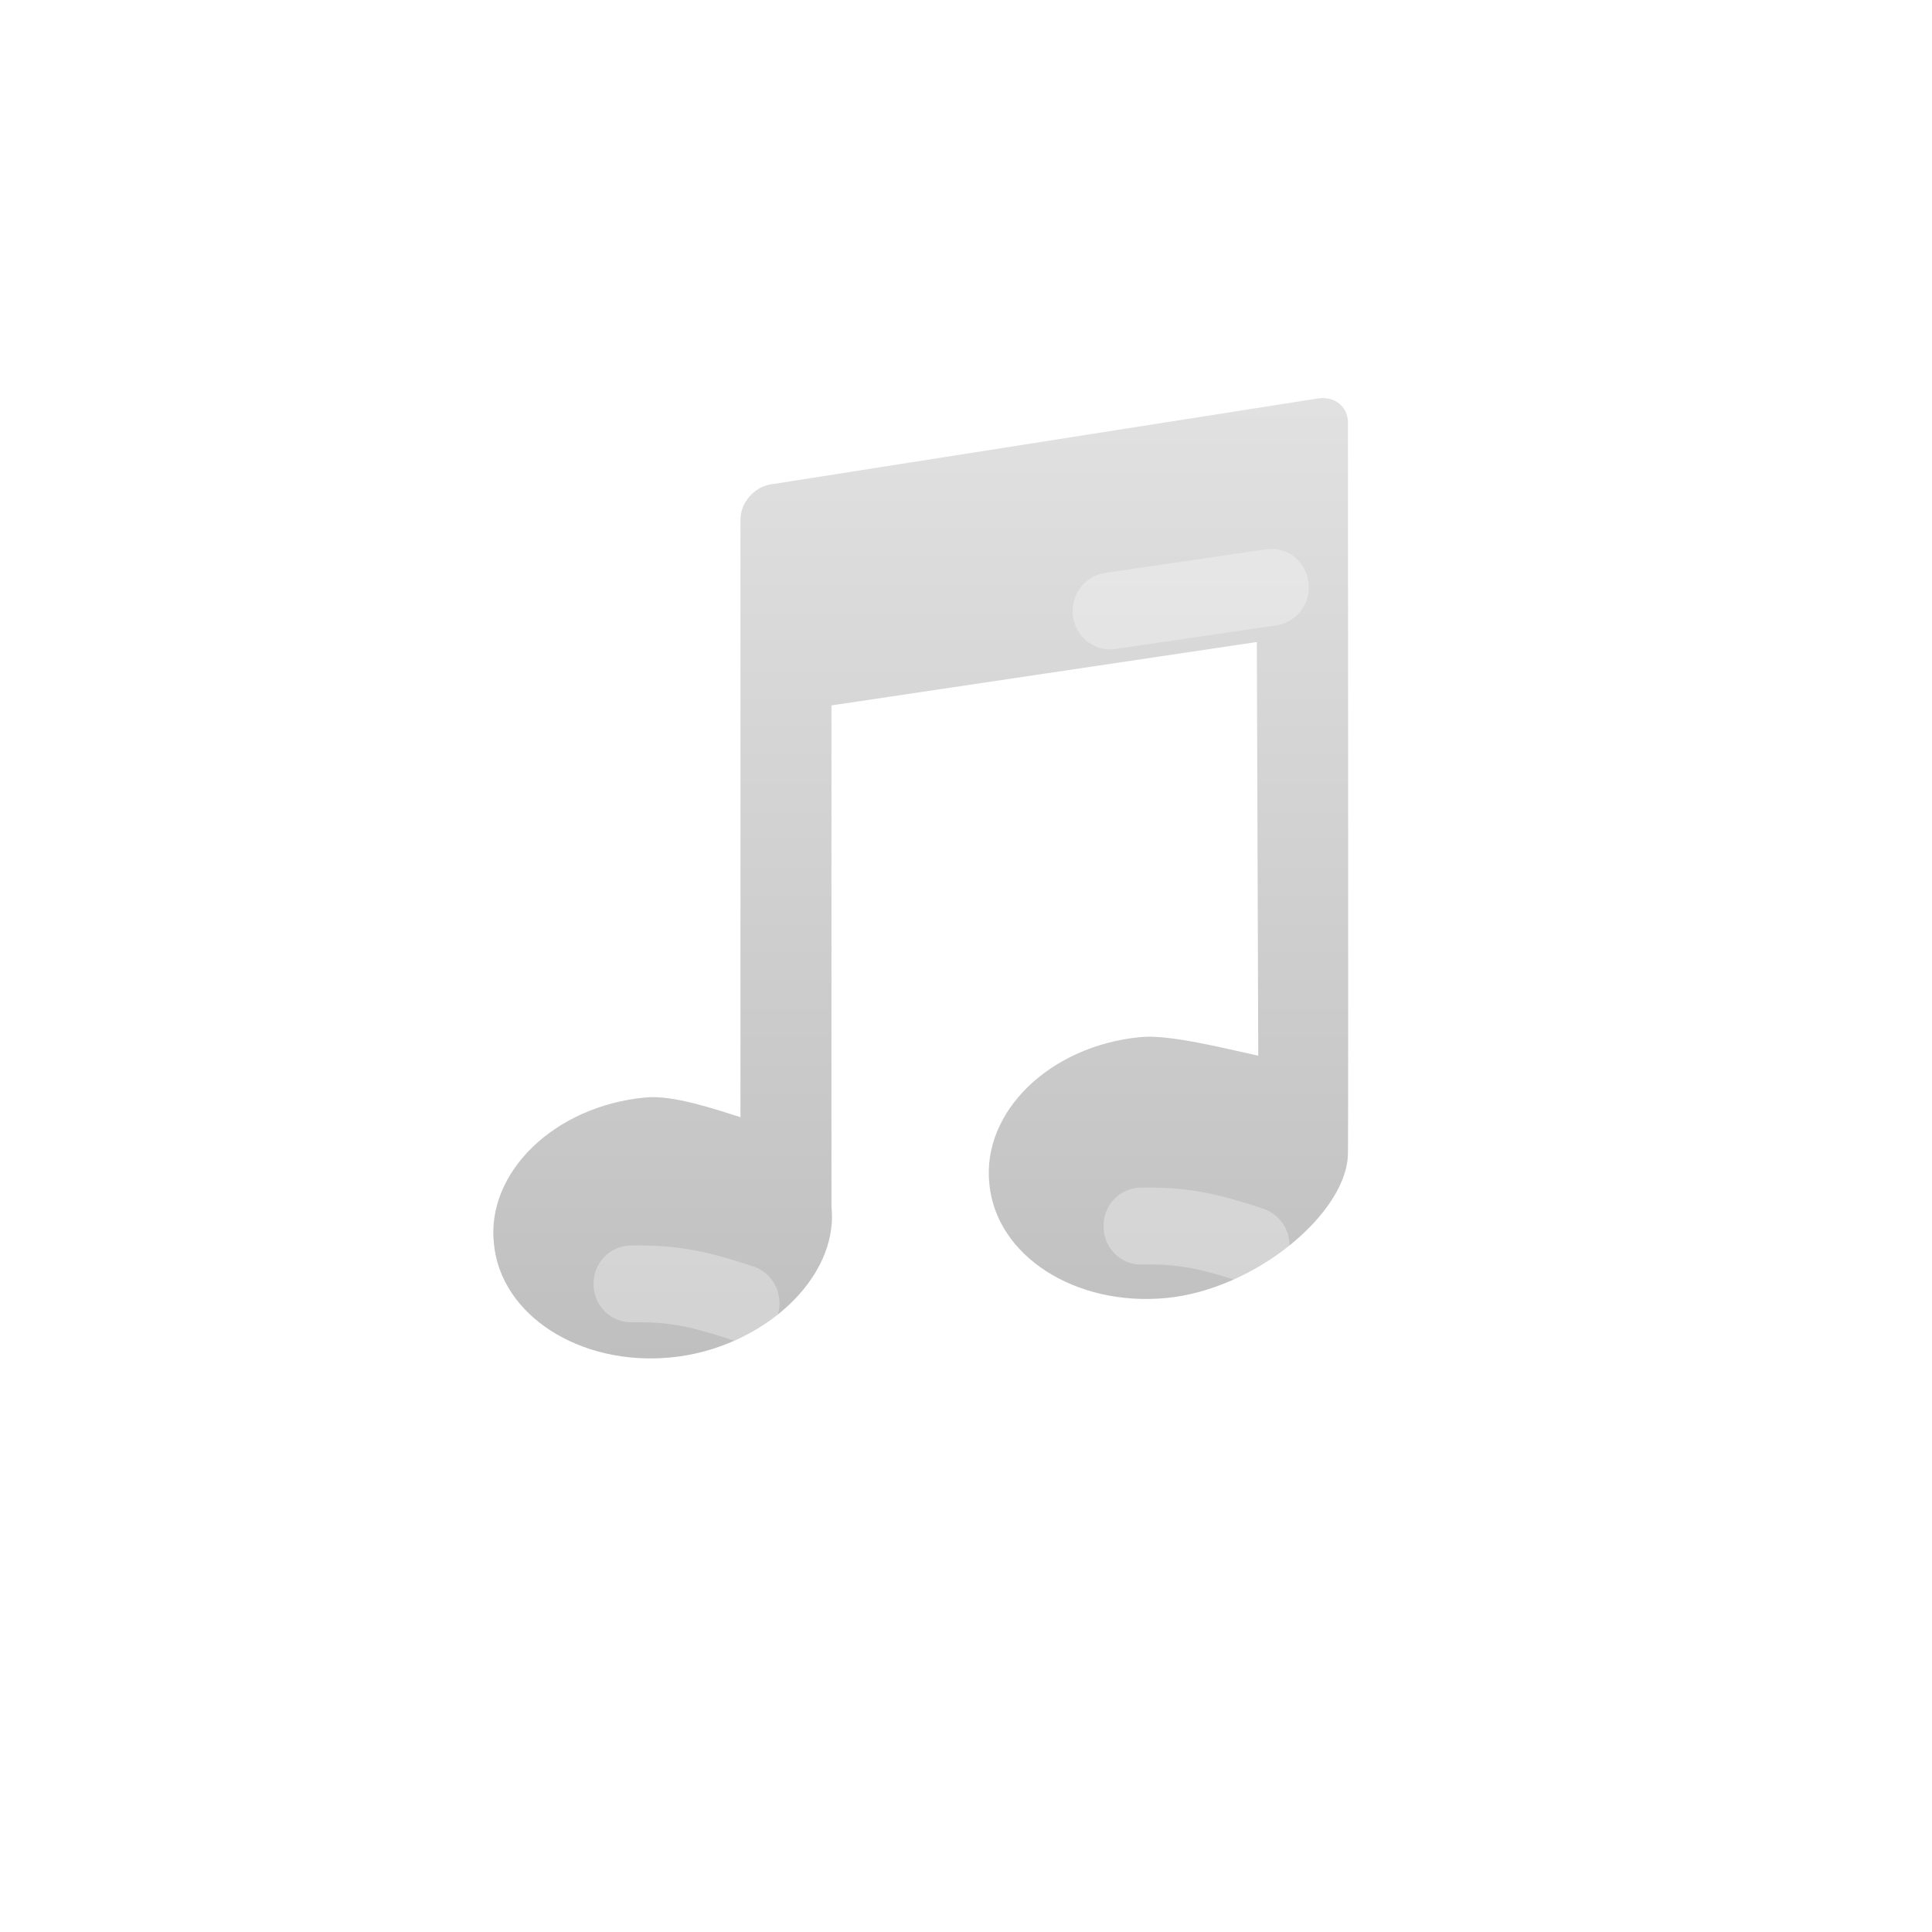 <svg viewBox="0 0 24 24" fill="none" xmlns="http://www.w3.org/2000/svg"><path d="M12.03.12a.918.924 0 0 0-.355.072L3.985 3.4a.92.927 0 0 0-.5.504L.3 11.645a.924.93 0 0 0 0 .712l3.186 7.74a.922.928 0 0 0 .5.505l7.69 3.207a.928.934 0 0 0 .709 0l7.69-3.207a.925.931 0 0 0 .5-.504l3.186-7.742a.924.93 0 0 0 0-.712l-3.186-7.74a.924.93 0 0 0-.5-.505L12.384.192a.92.927 0 0 0-.354-.071Z" fill="none" style="stroke-width:1.184"/><g opacity=".25" filter="url(#a)" transform="matrix(1.18 0 0 1.193 -2.132 -2.213)"><path fill-rule="evenodd" clip-rule="evenodd" d="M15.997 7.255s.006 7.616 0 7.606c0 .61-.96 1.42-1.915 1.51-.955.09-1.79-.44-1.86-1.189-.08-.749.636-1.438 1.591-1.528.299-.03.878.115 1.24.194l-.015-4.308-4.478.66v5.222c.08.749-.739 1.478-1.694 1.568-.955.09-1.79-.44-1.86-1.188-.08-.74.637-1.429 1.592-1.519.298-.03.745.125 1.004.205V8.264c0-.173.142-.337.317-.365l5.761-.895c.178-.027.317.085.317.251z" fill="url(#b)" style="fill:url(#b)"/></g><path opacity=".3" fill-rule="evenodd" clip-rule="evenodd" d="M16.253 7.225a.47.476 0 0 1-.39.542l-2.005.295a.464.469 0 0 1-.527-.4.47.476 0 0 1 .39-.544l2.006-.294a.464.469 0 0 1 .526.4Zm-.838 8.699c-.528-.174-.782-.222-1.239-.215a.466.471 0 0 1-.467-.471.467.472 0 0 1 .455-.485c.581-.008.936.065 1.532.263a.48.48 0 0 1 .3.599.46.465 0 0 1-.58.31zm-7.574.502c.457-.006.71.042 1.24.216a.46.465 0 0 0 .58-.309.474.48 0 0 0-.3-.6c-.596-.197-.951-.27-1.532-.261a.467.472 0 0 0-.455.484.469.469 0 0 0 .467.47z" fill="#fff" style="stroke-width:1.187"/><defs><linearGradient id="b" x1="11.5" y1="7" x2="11.5" y2="17" gradientUnits="userSpaceOnUse"><stop stop-color="#888"/><stop offset="1"/></linearGradient><filter id="a" x="7" y="6" width="9" height="11" filterUnits="userSpaceOnUse" color-interpolation-filters="sRGB"><feFlood flood-opacity="0" result="BackgroundImageFix"/><feBlend in="SourceGraphic" in2="BackgroundImageFix" result="shape"/><feColorMatrix in="SourceAlpha" values="0 0 0 0 0 0 0 0 0 0 0 0 0 0 0 0 0 0 127 0" result="hardAlpha"/><feOffset dy="-1"/><feGaussianBlur stdDeviation="1"/><feComposite in2="hardAlpha" operator="arithmetic" k2="-1" k3="1"/><feColorMatrix values="0 0 0 0 0 0 0 0 0 0 0 0 0 0 0 0 0 0 0.15 0"/><feBlend in2="shape" result="effect1_innerShadow_409_5007"/></filter></defs></svg>